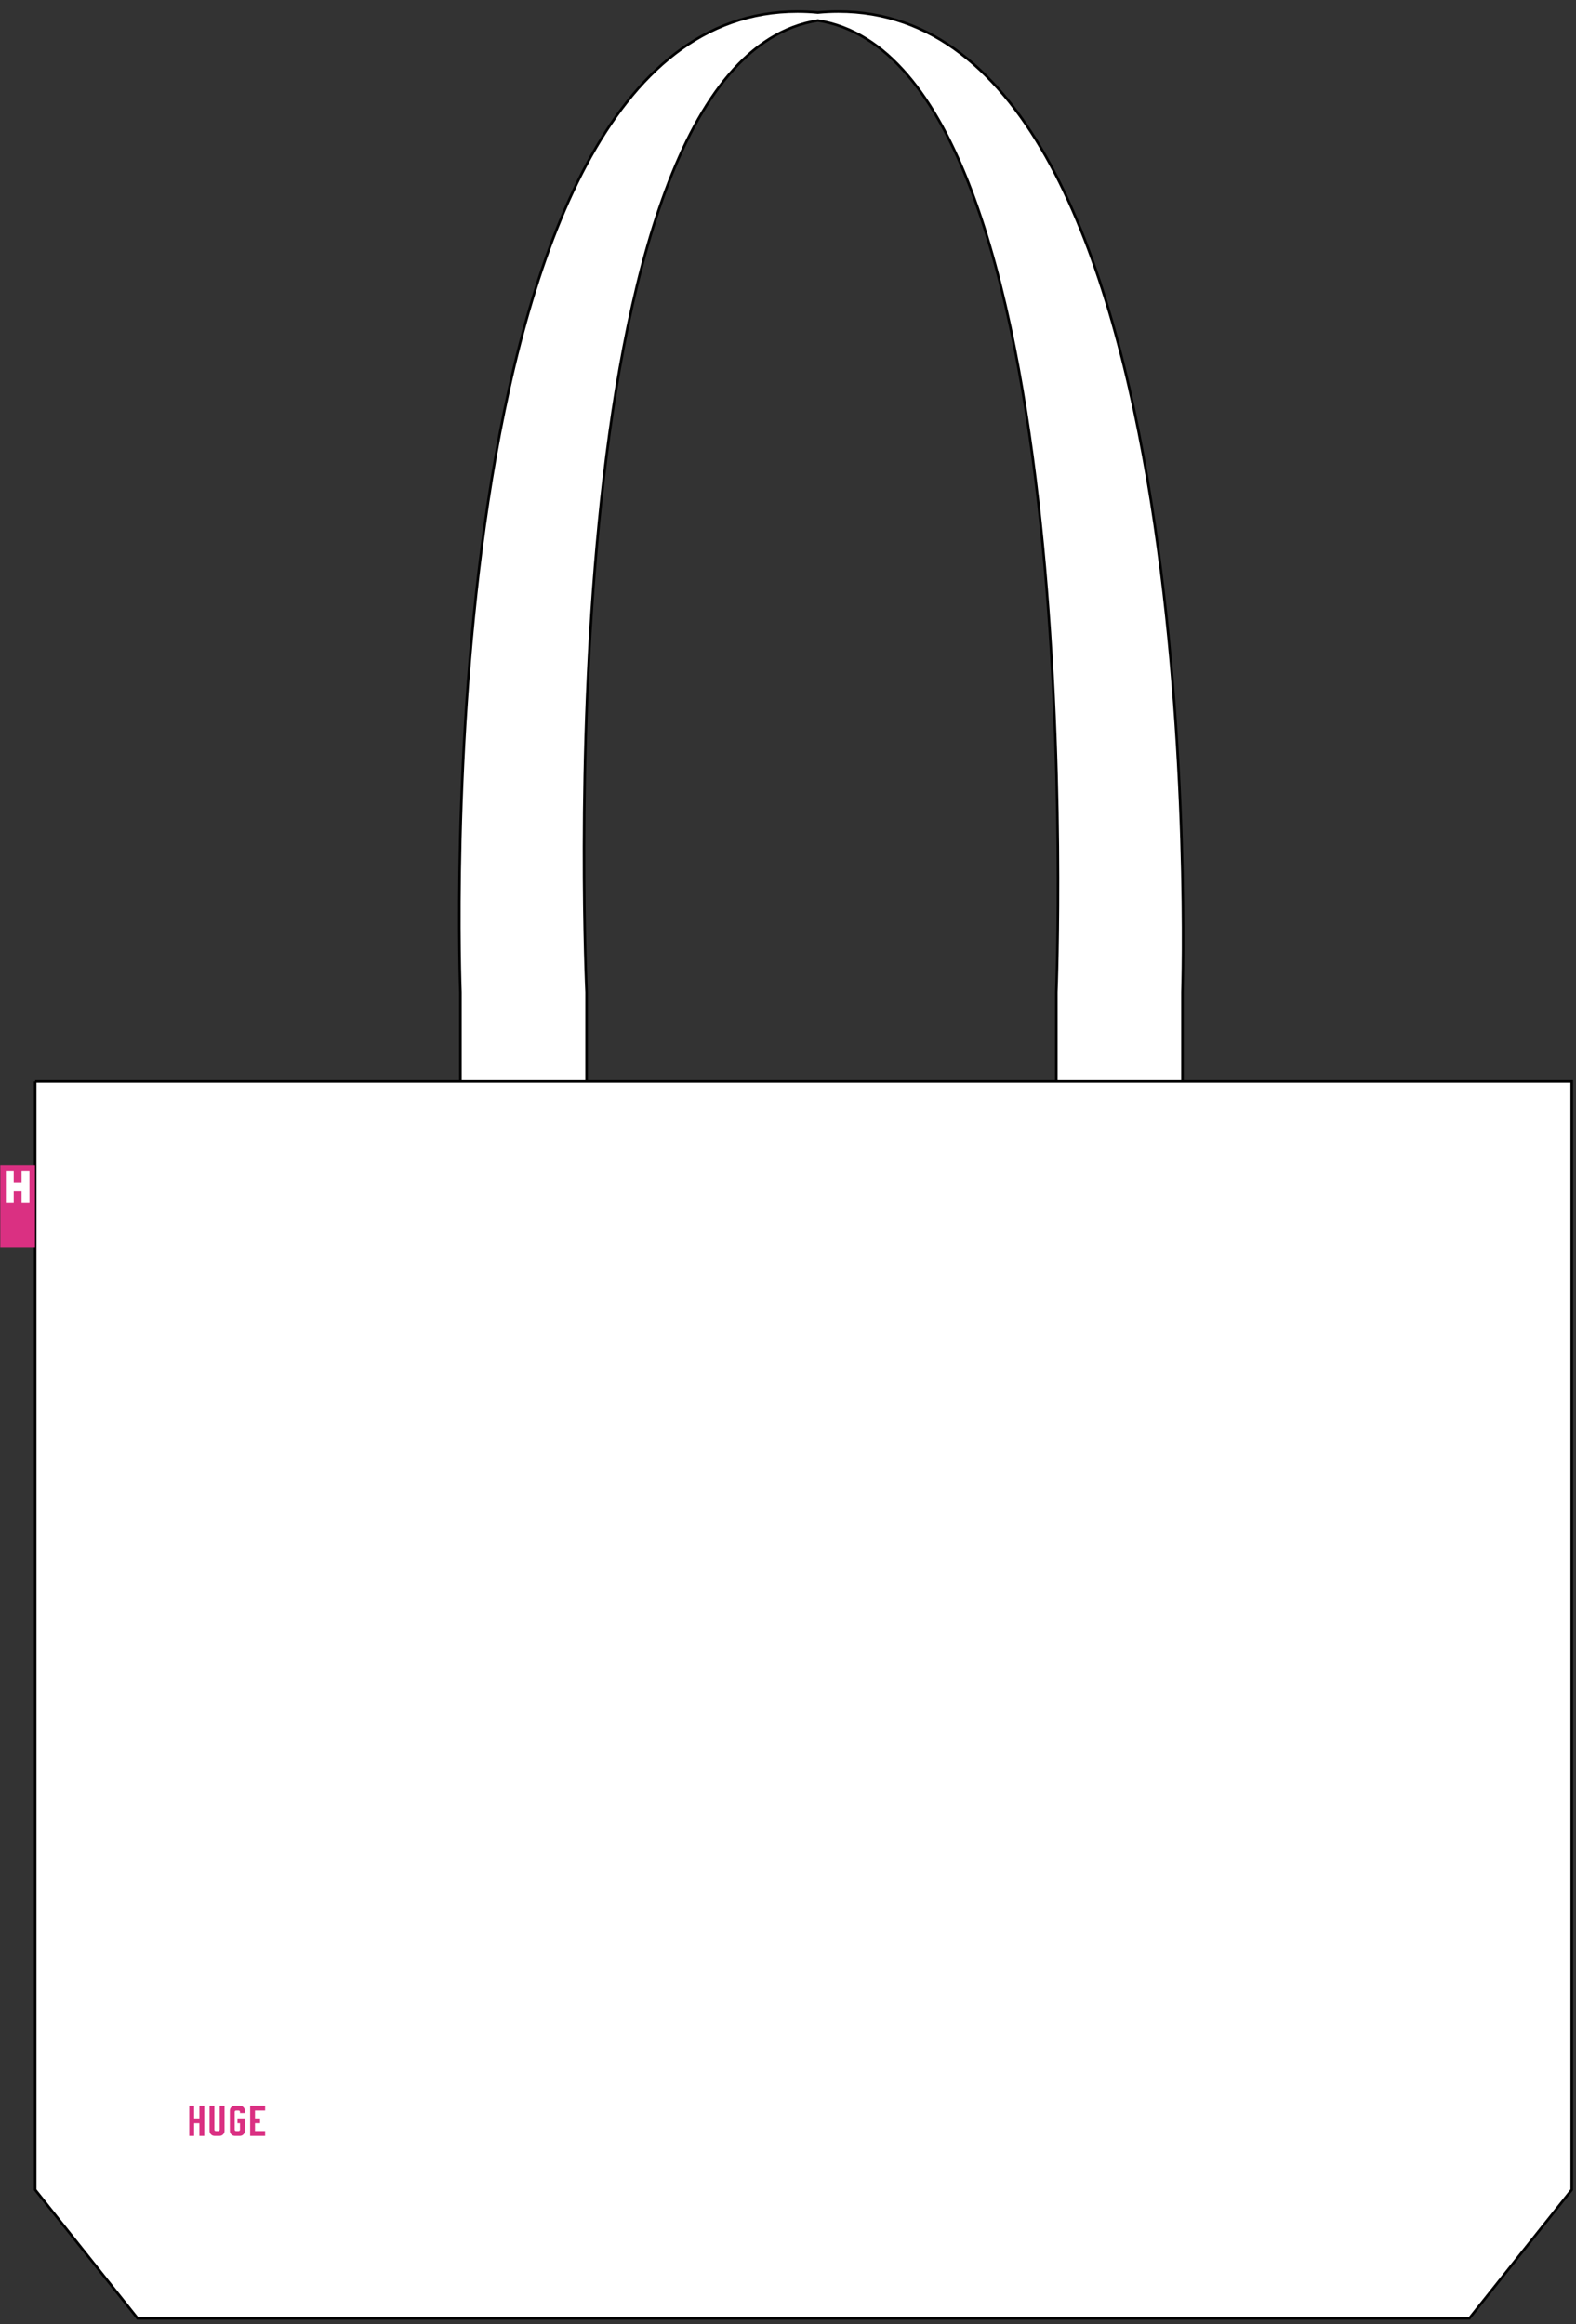 <?xml version="1.0" encoding="utf-8"?>
<!-- Generator: Adobe Illustrator 16.0.4, SVG Export Plug-In . SVG Version: 6.00 Build 0)  -->
<!DOCTYPE svg PUBLIC "-//W3C//DTD SVG 1.1//EN" "http://www.w3.org/Graphics/SVG/1.1/DTD/svg11.dtd">
<svg version="1.1" id="Layer_1" xmlns:sketch="http://www.bohemiancoding.com/sketch/ns"
	 xmlns="http://www.w3.org/2000/svg" xmlns:xlink="http://www.w3.org/1999/xlink" x="0px" y="0px" width="616.114px"
	 height="908.5px" viewBox="0 -4.5 616.114 908.5" enable-background="new 0 -4.5 616.114 908.5" xml:space="preserve">
<rect x="0" y="-4.5" width="616.114" height="908.5" fill="#333333" stroke="none"/>
<title>Big Bag</title>
<desc>Created with Sketch.</desc>
<g id="_x2D_-BIG-BAG" transform="translate(-413, -20)" sketch:type="MSArtboardGroup">
	<g id="Big-Bag" transform="translate(413, 20)" sketch:type="MSLayerGroup">
		<path id="Fill-8_1_" sketch:type="MSShapeGroup" fill="#FFFFFF" stroke="#000000" stroke-miterlimit="10" d="M462.272,420.168
			v-36.853c0,0,12.227-383.315-134.562-383.315h-0.002c-2.715,0-5.371,0.134-7.977,0.392C317.126,0.135,314.466,0,311.752,0
			C164.965,0,179.996,383.315,179.996,383.315v36.853h49.328v-36.853c0,0-17.252-362.783,90.41-379.8
			c107.784,17.017,93.213,379.8,93.213,379.8v36.853H462.272z"/>
		<path id="Fill-1" sketch:type="MSShapeGroup" fill="#FFFFFF" stroke="#000000" stroke-miterlimit="10" d="M13.749,418.179v433.256
			l40.046,50.279h520.604l40.048-50.275v-433.26H13.749"/>
		<path id="Fill-2" sketch:type="MSShapeGroup" fill="#DA3082" d="M79.847,830.375v-11.803h-1.894v4.953H75.88v-4.953h-1.895v11.803
			h1.895v-4.953h2.073v4.953H79.847"/>
		<path id="Fill-3" sketch:type="MSShapeGroup" fill="#DA3082" d="M87.781,818.572h-1.897v9.367c0,0.297-0.242,0.539-0.539,0.539
			h-0.99c-0.298,0-0.541-0.242-0.541-0.539v-9.367h-1.896v9.863c0,1.068,0.87,1.938,1.938,1.938h1.983
			c1.07,0,1.941-0.869,1.941-1.938L87.781,818.572"/>
		<path id="Fill-4" sketch:type="MSShapeGroup" fill="#DA3082" d="M103.649,820.467v-1.896h-5.862v11.803h5.862v-1.896h-3.967
			v-3.061h1.984v-1.895h-1.984v-3.059h3.967"/>
		<path id="Fill-5" sketch:type="MSShapeGroup" fill="#DA3082" d="M95.716,823.525h-2.887v1.896h0.989v2.52
			c0,0.297-0.242,0.537-0.538,0.537h-0.99c-0.298,0-0.541-0.242-0.541-0.539v-6.938c0-0.301,0.238-0.535,0.541-0.535h0.99
			c0.296,0,0.538,0.238,0.538,0.535v0.453h1.898v-0.943c0-1.07-0.871-1.939-1.942-1.939h-1.98c-1.07,0-1.942,0.869-1.942,1.939
			v7.924c0,1.068,0.872,1.938,1.942,1.938h1.98c1.071,0,1.942-0.867,1.942-1.938V823.525"/>
		<path id="Fill-6" sketch:type="MSShapeGroup" fill="#DA3082" d="M0.117,450.857h13.577v32.059H0.117V450.857z"/>
		<path id="Fill-7" sketch:type="MSShapeGroup" fill="#FFFFFF" d="M8.439,453.312v4.604H5.367v-4.604H2.294v12.285h3.073v-4.613
			h3.072v4.613h3.074v-12.285H8.439"/>
	</g>
</g>
</svg>
